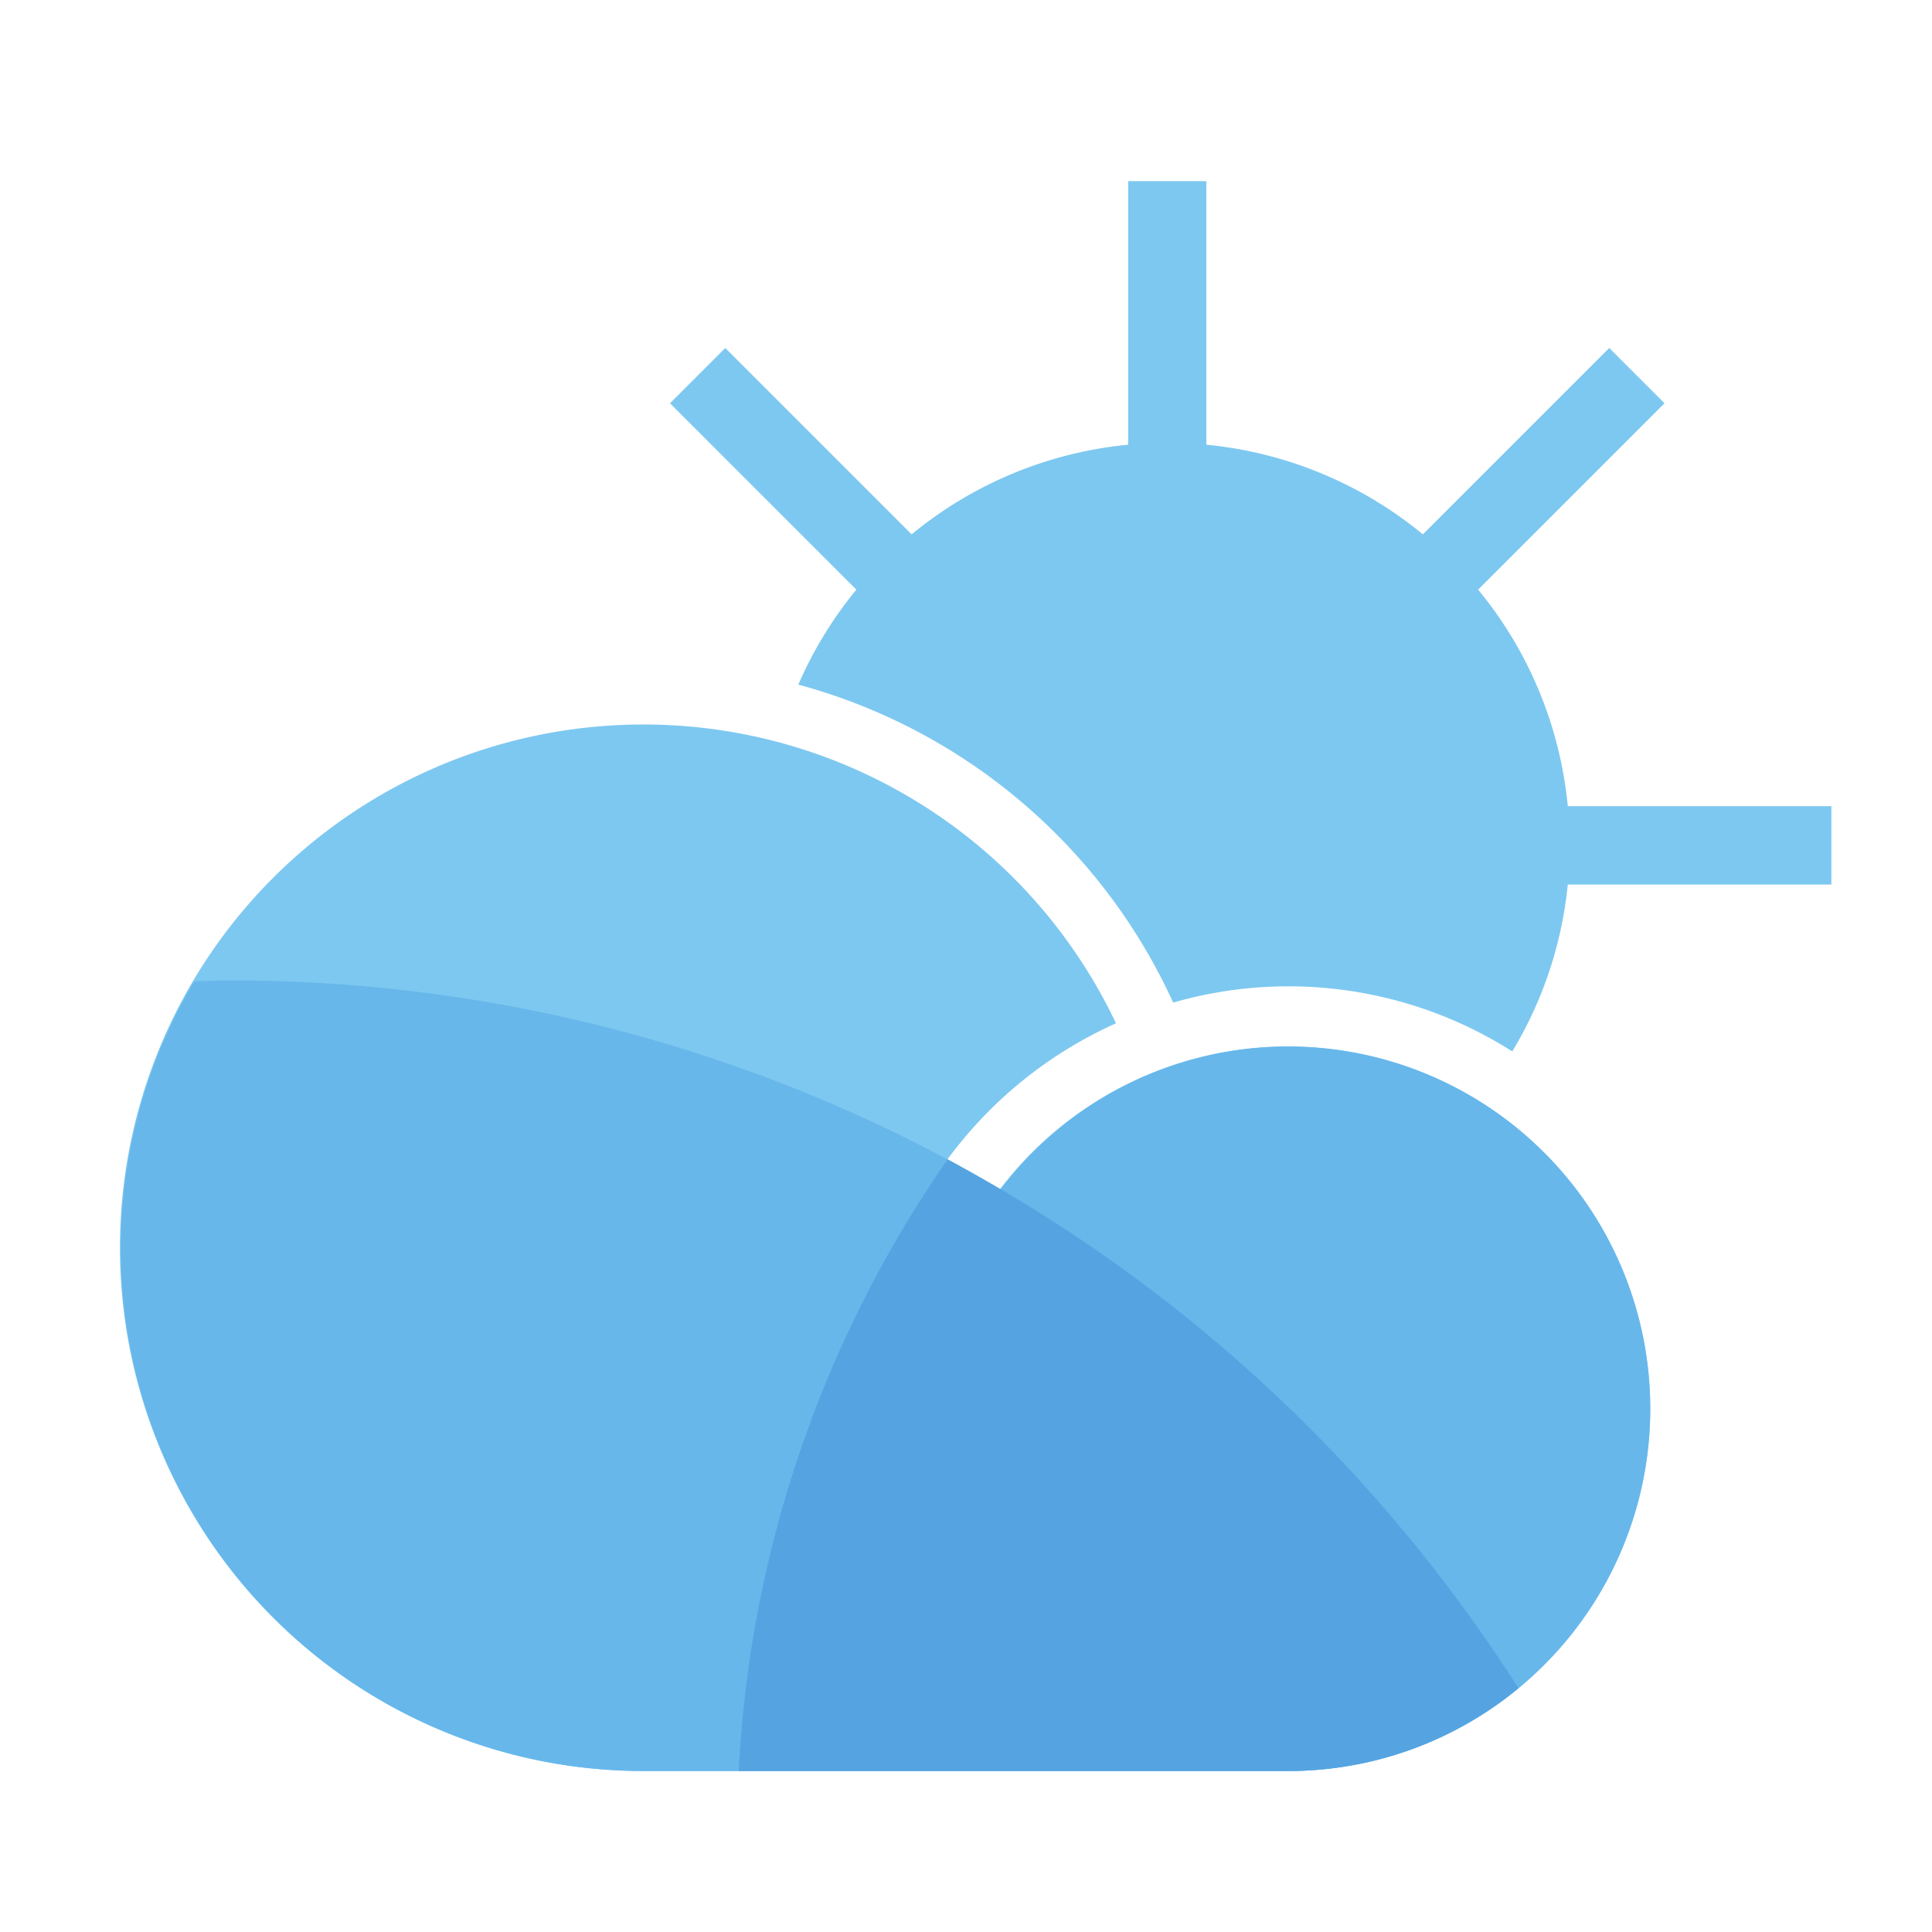 <svg xmlns="http://www.w3.org/2000/svg" viewBox="0 0 48 48"><defs><style>.cls-1{fill:none;}.cls-2{fill:#7dc8f0;}.cls-3{fill:#67b7eb;}.cls-4{fill:#55a4e1;}</style></defs><g id="Layer_1" data-name="Layer 1"><rect class="cls-1" width="48" height="48"/><path class="cls-2" d="M41,35a9,9,0,0,1-9,9H16a13,13,0,0,1-.04-26H16a12.987,12.987,0,0,1,11.726,7.424,10.544,10.544,0,0,0-4.187,3.381l1.2.882A8.978,8.978,0,0,1,32,26h0A9,9,0,0,1,41,35Z"/><path class="cls-2" d="M38.951,20.029a9.95,9.95,0,0,0-2.227-5.38l4.63-4.63L39.981,8.646l-4.63,4.63a9.958,9.958,0,0,0-5.38-2.227V4.5H28.029v6.549a9.958,9.958,0,0,0-5.38,2.227l-4.63-4.63-1.373,1.373,4.63,4.63a9.988,9.988,0,0,0-1.442,2.36,14.356,14.356,0,0,1,9.313,7.9,10.365,10.365,0,0,1,8.425,1.213,9.909,9.909,0,0,0,1.379-4.146H45.5V20.029Z"/><path class="cls-3" d="M32,26h0a8.966,8.966,0,0,0-7.145,3.556c-.435-.255-.867-.514-1.313-.751A37.784,37.784,0,0,0,5.711,24.359c-.3,0-.589.015-.885.022A12.98,12.98,0,0,0,16,44H32a9,9,0,0,0,0-18Z"/><path class="cls-4" d="M32,44a8.966,8.966,0,0,0,5.726-2.056A38.146,38.146,0,0,0,23.542,28.805,29.207,29.207,0,0,0,18.354,44Z"/></g></svg>